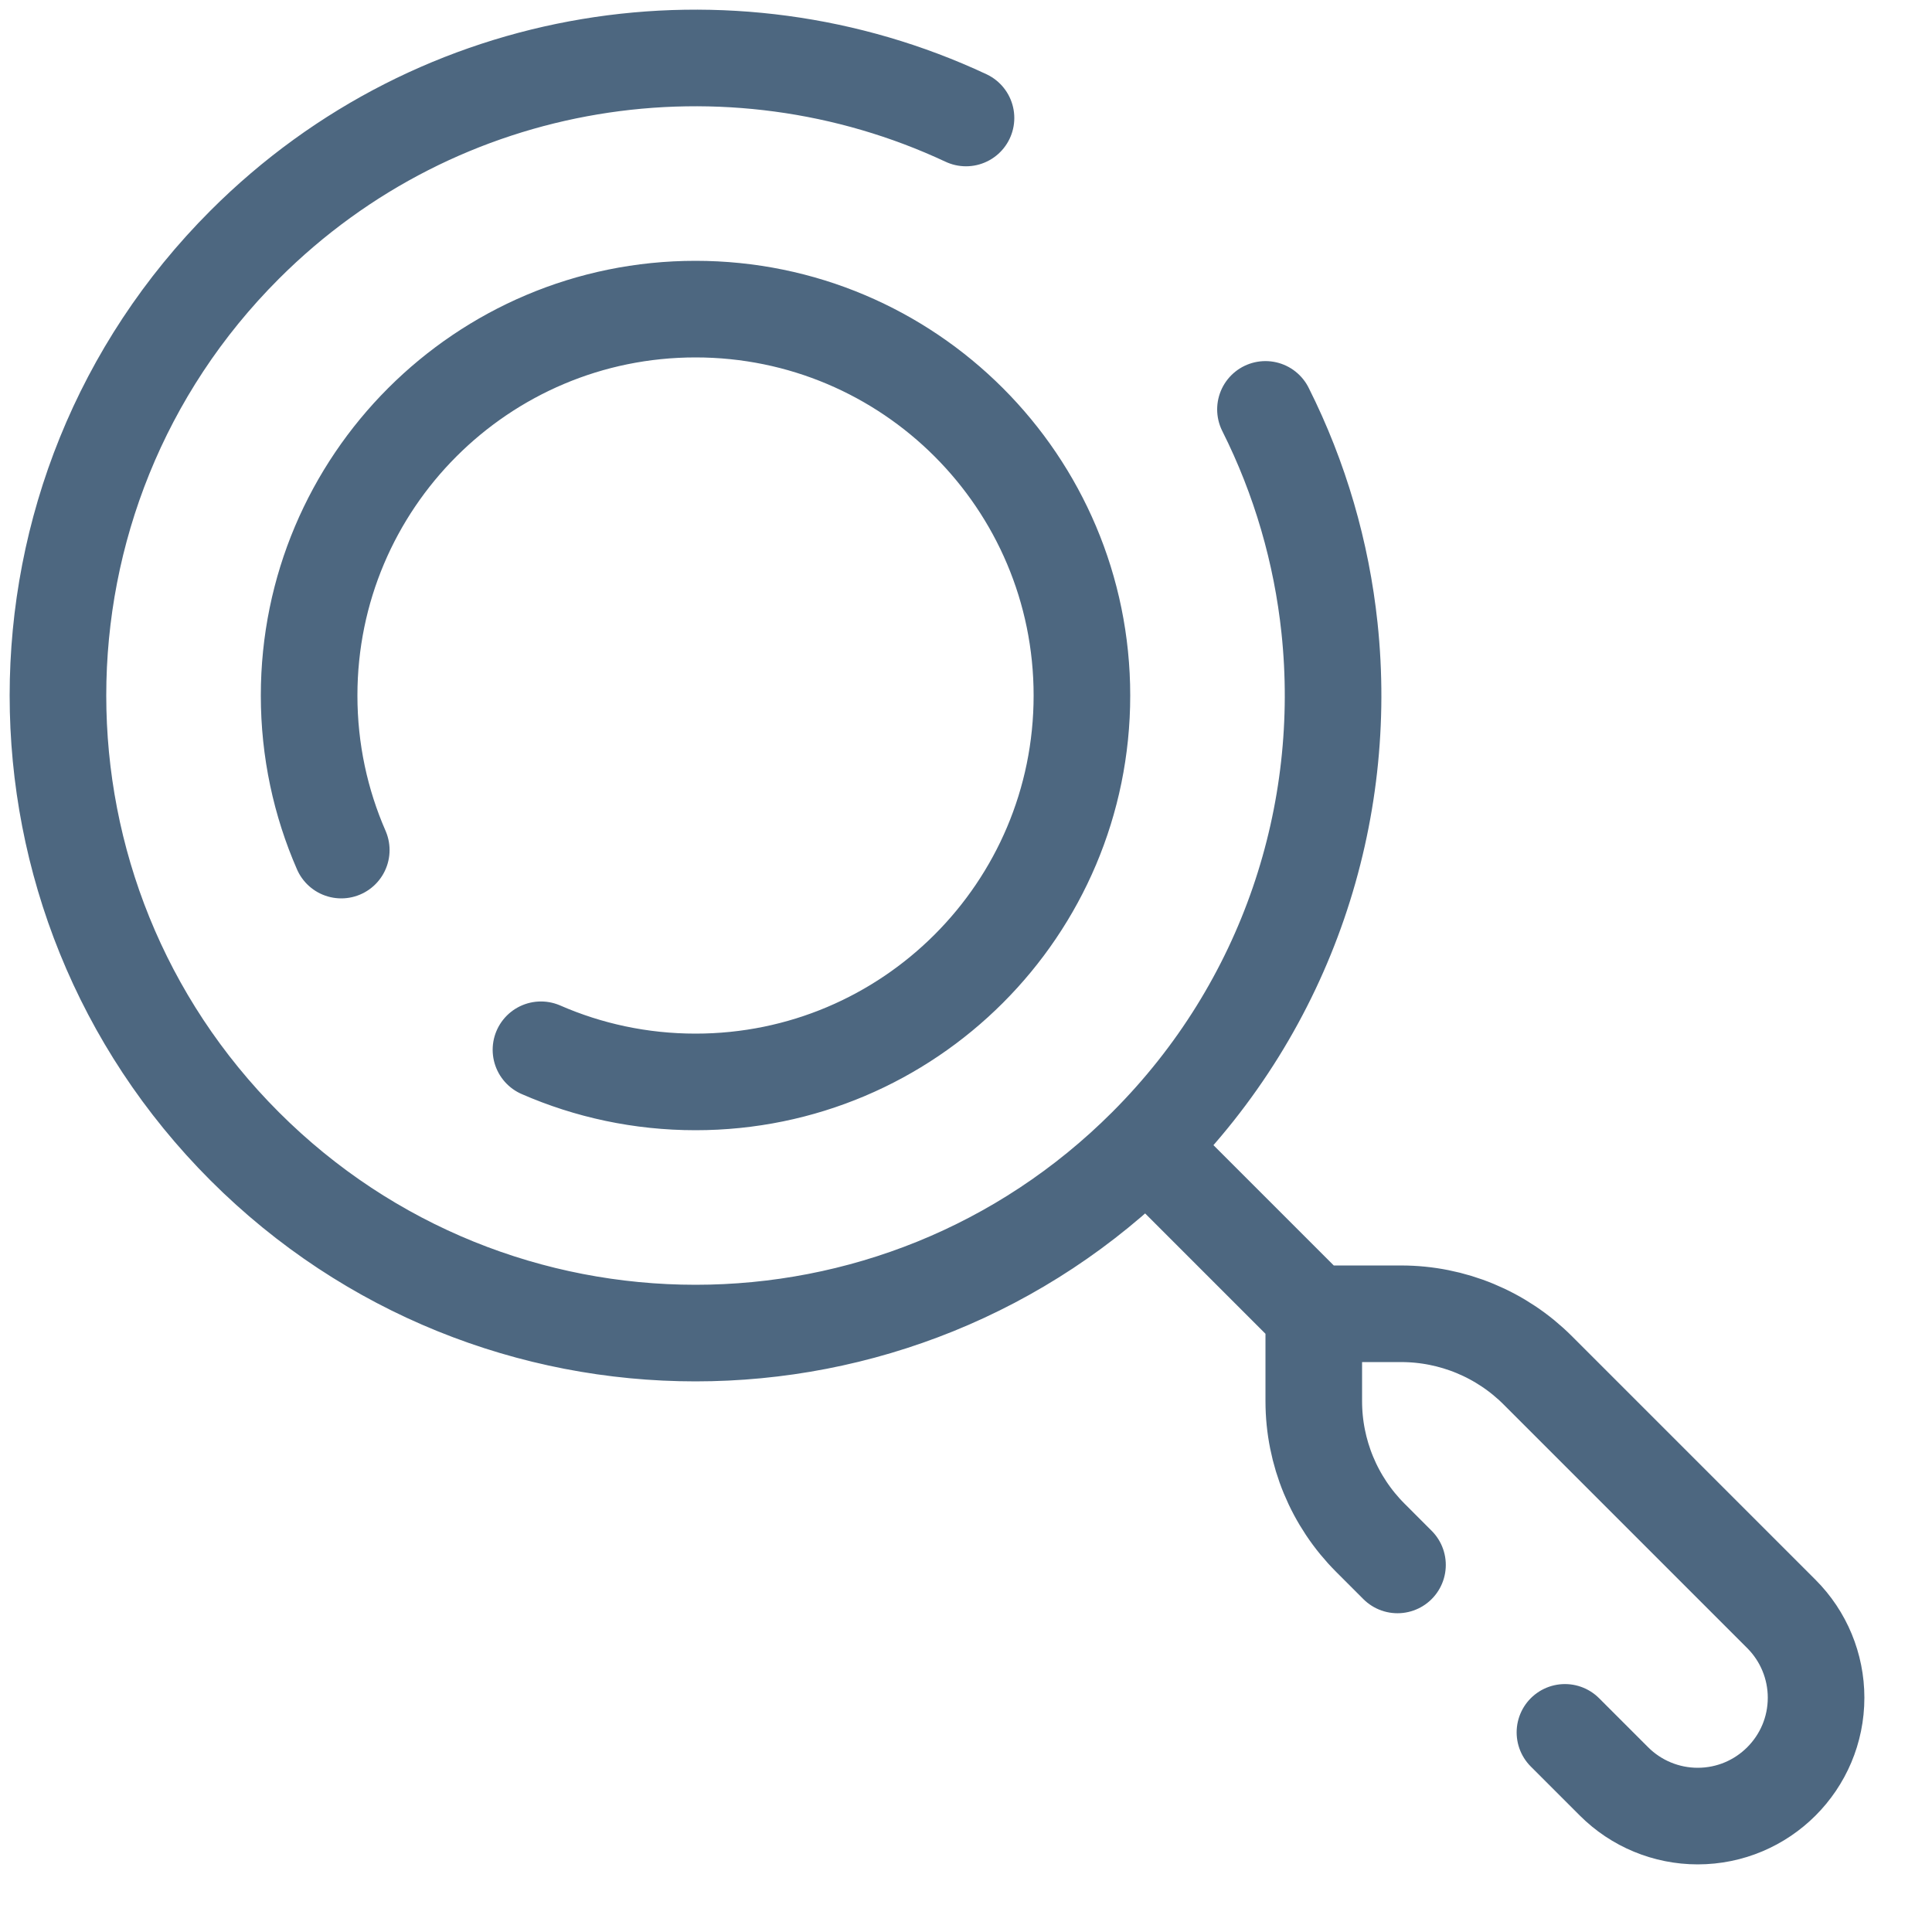 <svg width="100" height="100" viewBox="0 0 100 100" fill="none" xmlns="http://www.w3.org/2000/svg">
<path d="M59.334 59.334C46.447 72.222 25.553 72.222 12.665 59.334C-0.222 46.447 -0.222 25.553 12.665 12.665C22.762 2.569 37.775 0.382 50 6.107M59.334 59.334L68.001 68.001M59.334 59.334C66.67 51.999 69.83 42.07 68.815 32.5C68.402 28.604 67.297 24.767 65.5 21.19M68.001 68.001H72.525C75.177 68.001 77.721 69.055 79.596 70.93L92.205 83.539C93.354 84.688 94 86.247 94 87.872V87.872C94 91.256 91.256 94 87.872 94V94C86.247 94 84.688 93.354 83.539 92.205L81.001 89.667M68.001 68.001V72.525C68.001 75.177 69.055 77.721 70.93 79.596L72.334 81.001M28 54.336C30.45 55.406 33.156 56 36 56C47.046 56 56 47.046 56 36C56 24.954 47.046 16 36 16C24.954 16 16 24.954 16 36C16 38.844 16.594 41.55 17.664 44" stroke="#4D6780" stroke-width="5" stroke-linecap="round"/>
</svg>
